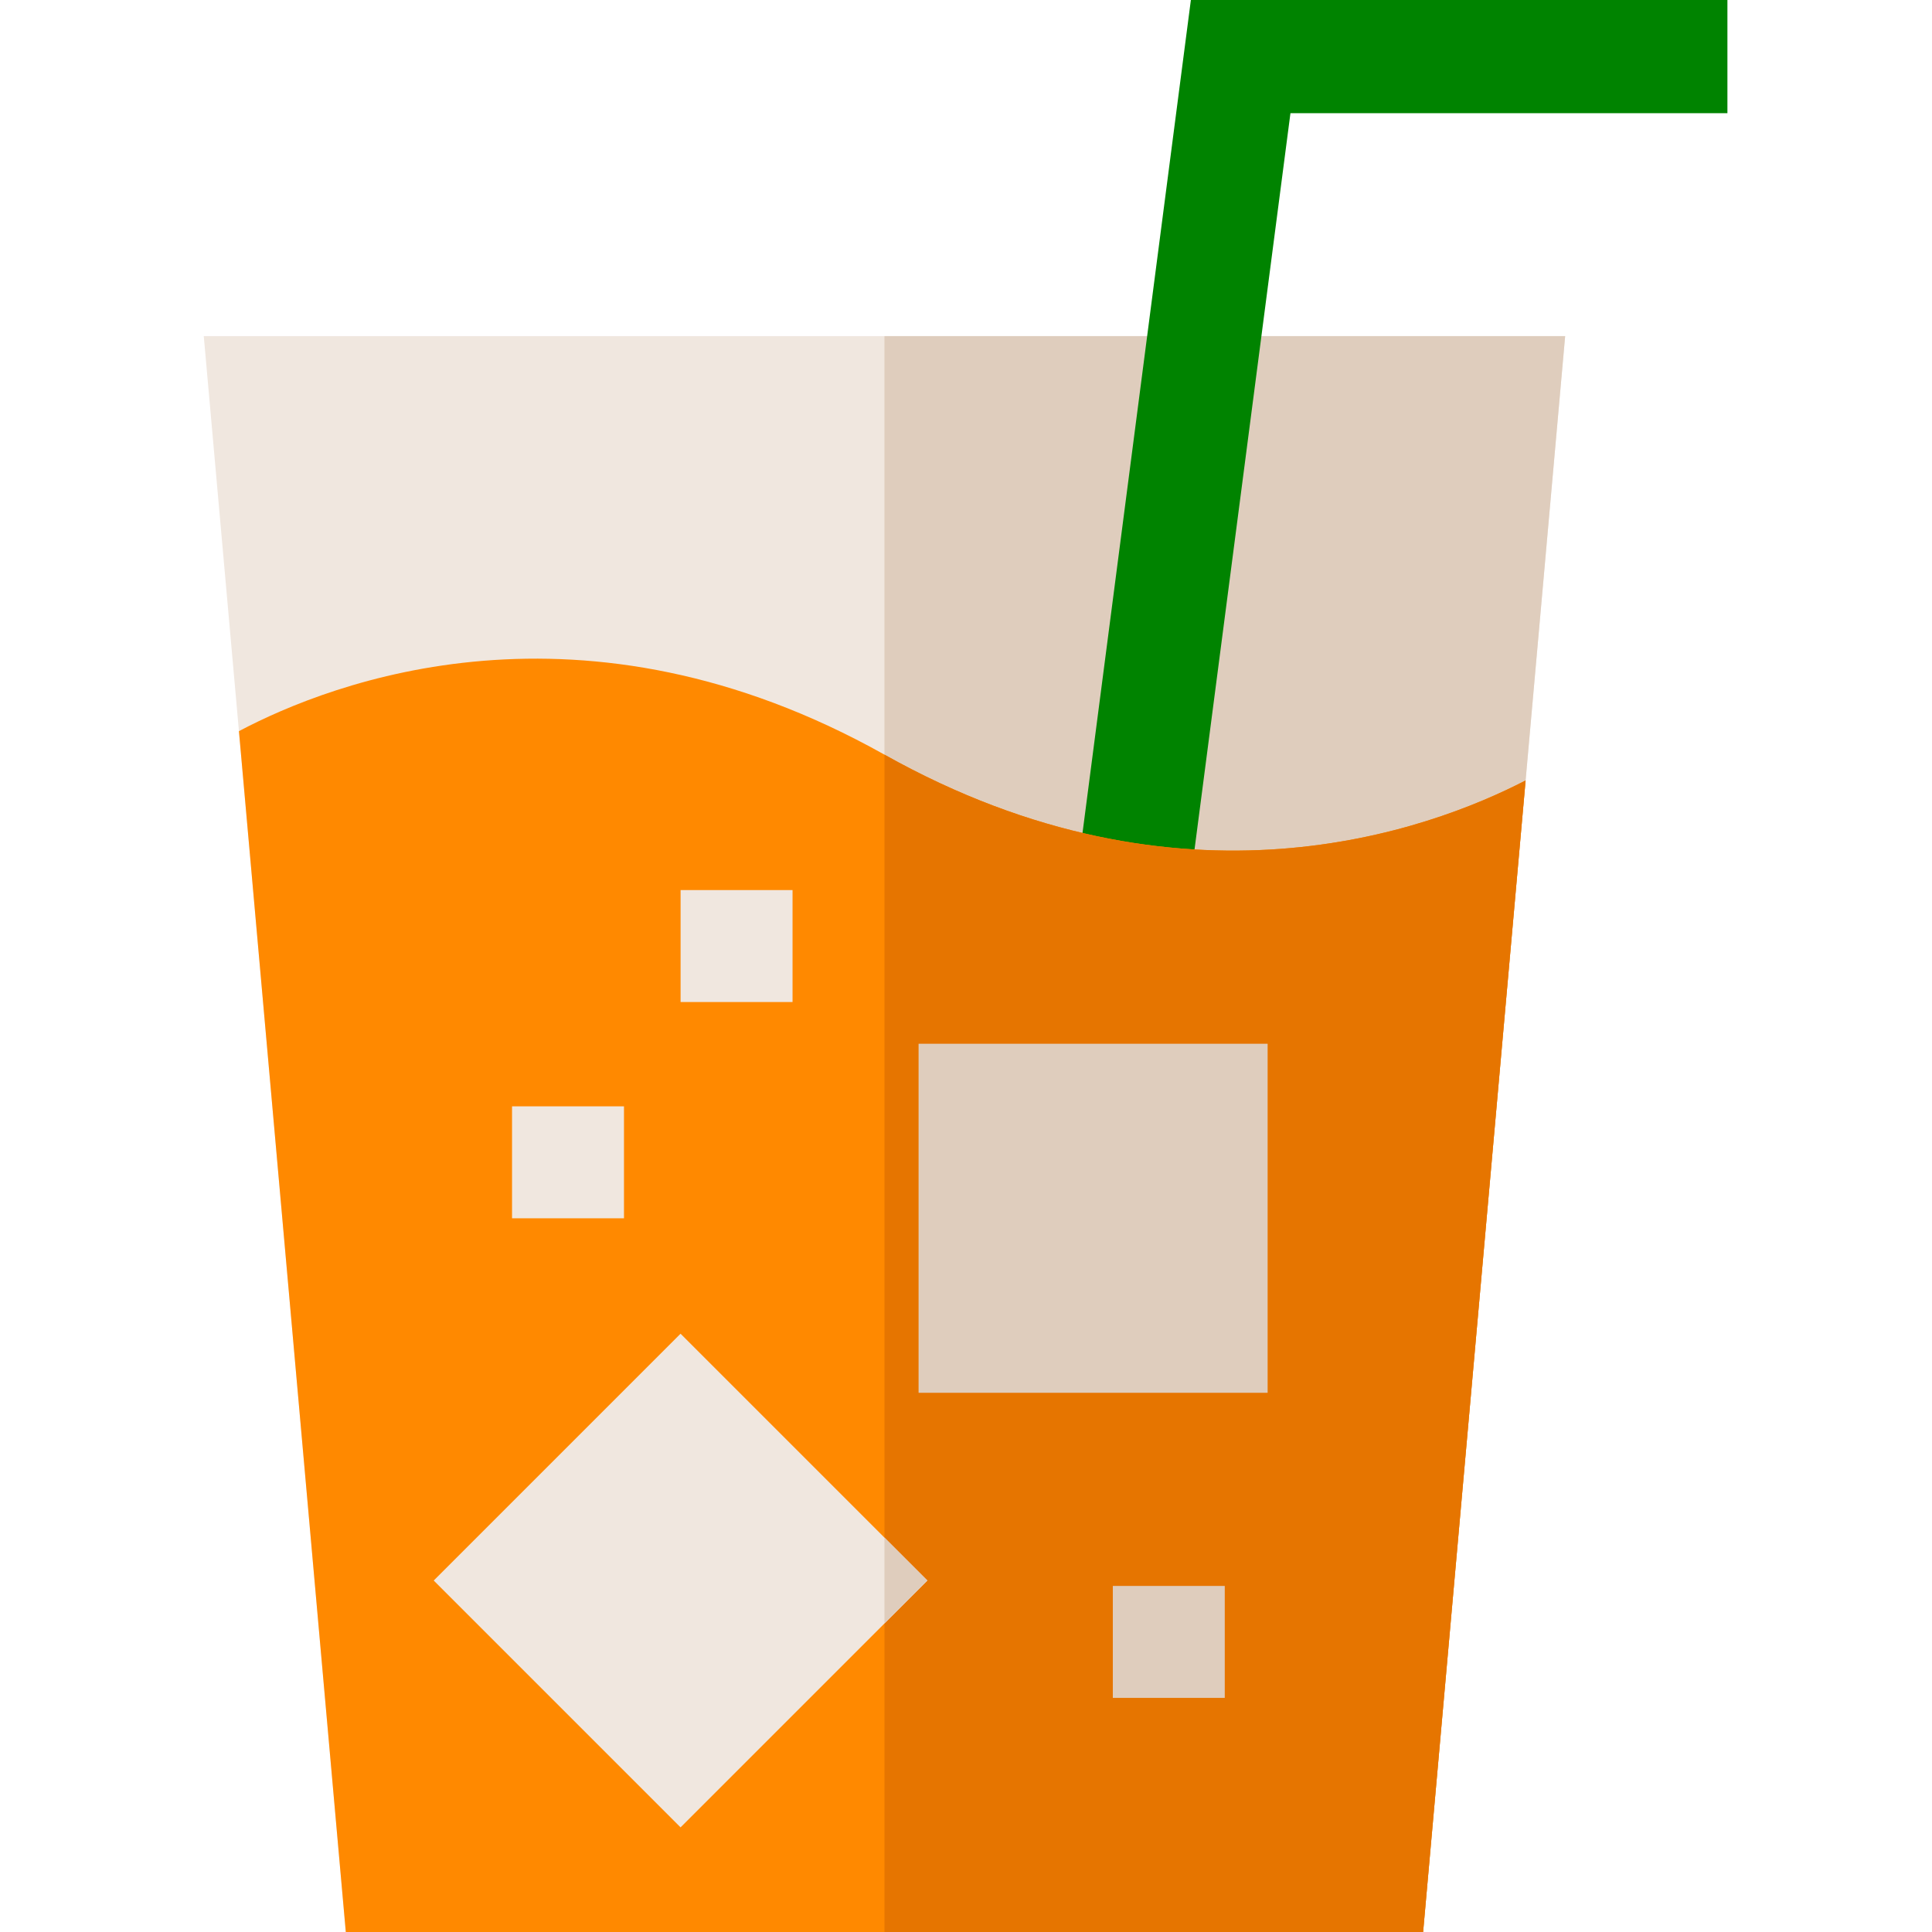 <svg height="512pt" viewBox="-54 0 512 512" width="512pt" xmlns="http://www.w3.org/2000/svg"><path d="m360.781 89.078-10.48 117.75-27.16 305.172h-285.5l-28.32-318.238-9.32-104.684zm0 0" fill="#f0e7df"/><path d="m360.781 89.078-10.48 117.75-27.16 305.172h-142.75v-422.922zm0 0" fill="#dfcdbd"/><path d="m260.91 237.793-29.754-3.832 30.438-233.961h142.188v30h-115.801zm0 0" fill="#008300"/><path d="m350.301 206.828-27.16 305.172h-285.5l-28.32-318.238c24.77-13.09 90.969-38.703 171.07 6.227 78.879 44.242 144.281 20.082 169.91 6.84zm0 0" fill="#ff8900"/><path d="m350.301 206.828-27.16 305.172h-142.75v-312.012c78.879 44.242 144.281 20.082 169.91 6.84zm0 0" fill="#e67500"/><path d="m60.945 418.859 65.41-65.41 65.41 65.41-65.41 65.41zm0 0" fill="#f0e7df"/><path d="m189.434 276.605h92.5v92.5h-92.5zm0 0" fill="#dfcdbd"/><path d="m240.91 420.289h29.664v29.668h-29.664zm0 0" fill="#dfcdbd"/><path d="m126.363 235.879h29.668v29.668h-29.668zm0 0" fill="#f0e7df"/><path d="m81.695 293.191h29.668v29.668h-29.668zm0 0" fill="#f0e7df"/><path d="m191.77 418.859-11.379 11.379v-22.758zm0 0" fill="#dfcdbd"/></svg>